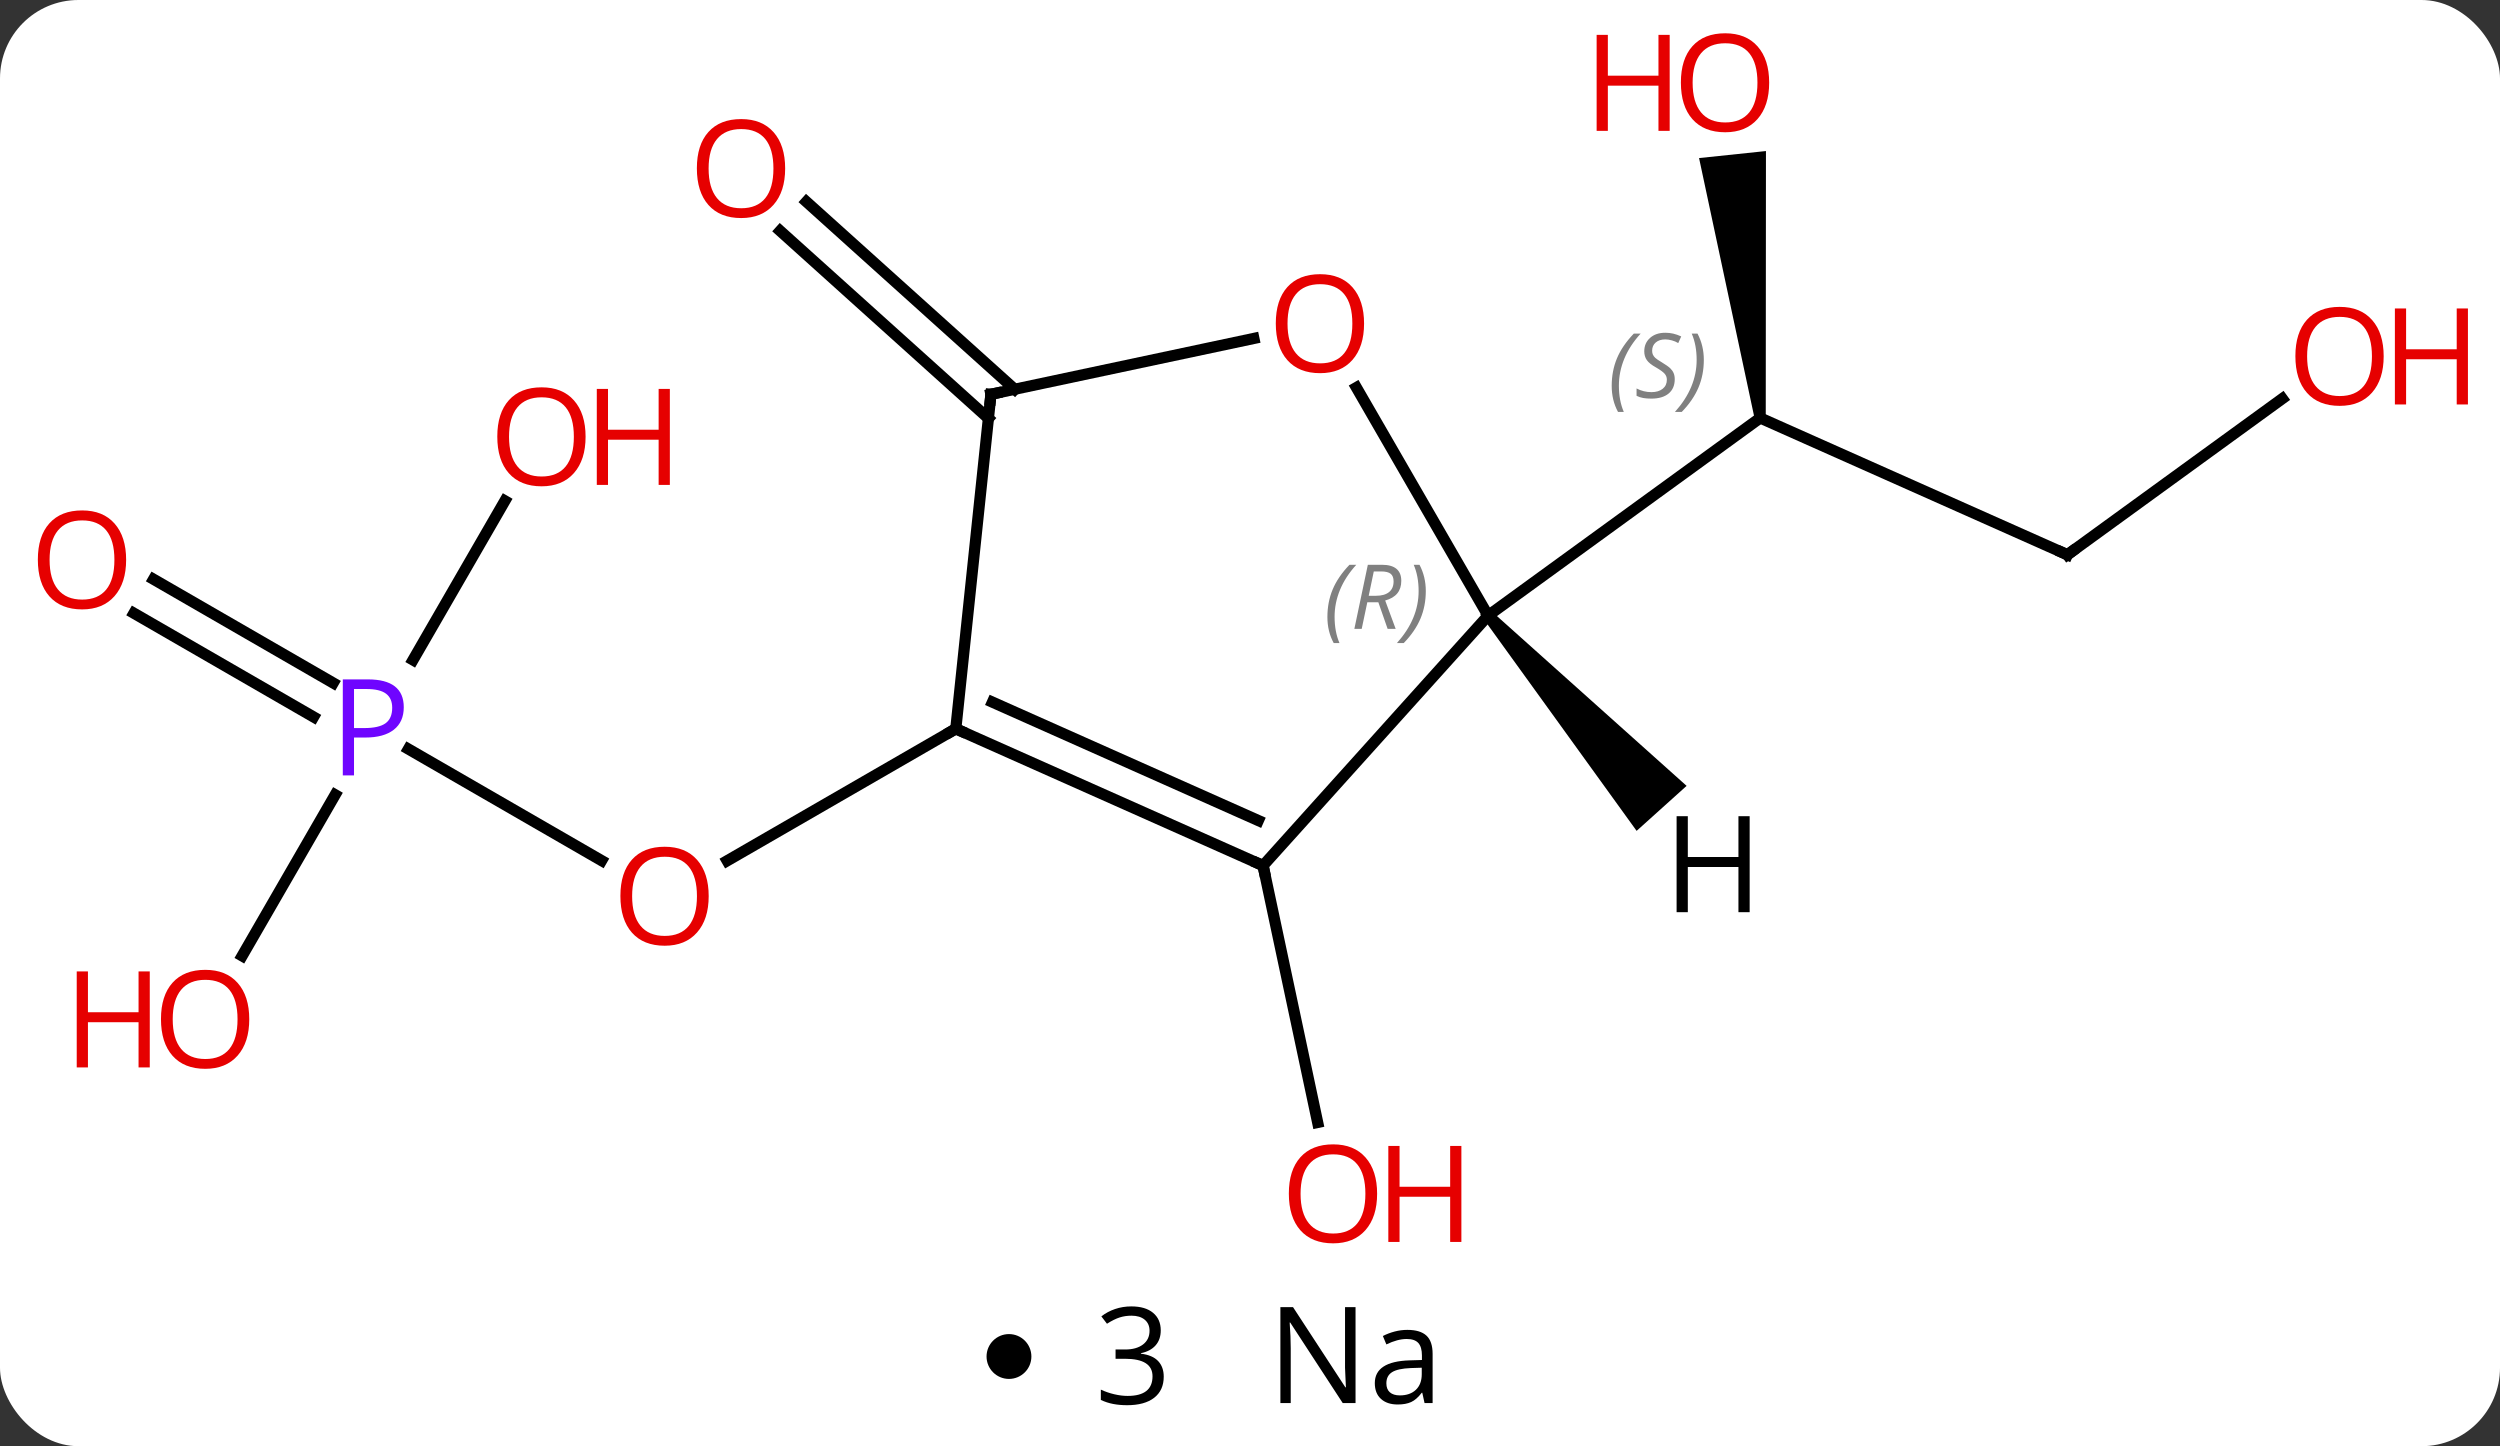 <svg width="223" viewBox="0 0 223 129" style="fill-opacity:1; color-rendering:auto; color-interpolation:auto; text-rendering:auto; stroke:black; stroke-linecap:square; stroke-miterlimit:10; shape-rendering:auto; stroke-opacity:1; fill:black; stroke-dasharray:none; font-weight:normal; stroke-width:1; font-family:'Open Sans'; font-style:normal; stroke-linejoin:miter; font-size:12; stroke-dashoffset:0; image-rendering:auto;" height="129" class="cas-substance-image" xmlns:xlink="http://www.w3.org/1999/xlink" xmlns="http://www.w3.org/2000/svg"><rect x="0" y="0" width="223" height="129" fill="#333333" stroke="none"/><svg class="cas-substance-single-component"><rect y="0" x="0" width="223" stroke="none" ry="7" rx="7" height="129" fill="white" class="cas-substance-group"/><svg y="0" x="0" width="223" viewBox="0 0 223 114" style="fill:black;" height="114" class="cas-substance-single-component-image"><svg><g><g transform="translate(108,57)" style="text-rendering:geometricPrecision; color-rendering:optimizeQuality; color-interpolation:linearRGB; stroke-linecap:butt; image-rendering:optimizeQuality;"><line y2="9.815" y1="19.766" x2="-71.572" x1="-54.337" style="fill:none;"/><line y2="8.007" y1="19.781" x2="-22.743" x1="-43.136" style="fill:none;"/><line y2="-5.33" y1="3.922" x2="-94.305" x1="-78.279" style="fill:none;"/><line y2="-2.299" y1="6.953" x2="-96.055" x1="-80.029" style="fill:none;"/><line y2="28.265" y1="13.895" x2="-86.4" x1="-78.103" style="fill:none;"/><line y2="-12.325" y1="1.869" x2="-62.964" x1="-71.159" style="fill:none;"/><line y2="20.211" y1="43.121" x2="4.665" x1="9.535" style="fill:none;"/><line y2="-19.677" y1="-36.404" x2="-19.834" x1="-38.411" style="fill:none;"/><line y2="-22.278" y1="-39.005" x2="-17.492" x1="-36.069" style="fill:none;"/><line y2="-7.515" y1="-19.719" x2="76.413" x1="49.008" style="fill:none;"/><path style="stroke:none;" d="M49.505 -19.771 L48.511 -19.667 L43.556 -42.9 L49.523 -43.527 Z"/><line y2="-2.085" y1="-19.719" x2="24.738" x1="49.008" style="fill:none;"/><line y2="-21.441" y1="-7.515" x2="95.582" x1="76.413" style="fill:none;"/><line y2="20.211" y1="8.007" x2="4.665" x1="-22.743" style="fill:none;"/><line y2="16.192" y1="5.632" x2="4.243" x1="-19.473" style="fill:none;"/><line y2="-21.828" y1="8.007" x2="-19.608" x1="-22.743" style="fill:none;"/><line y2="-2.085" y1="20.211" x2="24.738" x1="4.665" style="fill:none;"/><line y2="-26.812" y1="-21.828" x2="3.844" x1="-19.608" style="fill:none;"/><line y2="-22.429" y1="-2.085" x2="12.992" x1="24.738" style="fill:none;"/><path style="stroke:none;" d="M24.366 -1.75 L25.11 -2.42 L42.445 13.099 L37.986 17.113 Z"/></g><g transform="translate(108,57)" style="fill:rgb(230,0,0); text-rendering:geometricPrecision; color-rendering:optimizeQuality; image-rendering:optimizeQuality; font-family:'Open Sans'; stroke:rgb(230,0,0); color-interpolation:linearRGB;"><path style="stroke:none;" d="M-44.785 22.937 Q-44.785 24.999 -45.825 26.179 Q-46.864 27.359 -48.707 27.359 Q-50.598 27.359 -51.629 26.195 Q-52.66 25.03 -52.66 22.921 Q-52.66 20.827 -51.629 19.679 Q-50.598 18.53 -48.707 18.53 Q-46.848 18.53 -45.817 19.702 Q-44.785 20.874 -44.785 22.937 ZM-51.614 22.937 Q-51.614 24.671 -50.871 25.577 Q-50.129 26.484 -48.707 26.484 Q-47.285 26.484 -46.559 25.585 Q-45.832 24.687 -45.832 22.937 Q-45.832 21.202 -46.559 20.312 Q-47.285 19.421 -48.707 19.421 Q-50.129 19.421 -50.871 20.32 Q-51.614 21.218 -51.614 22.937 Z"/><path style="fill:rgb(111,5,255); stroke:none;" d="M-71.984 6.085 Q-71.984 7.398 -72.875 8.093 Q-73.766 8.788 -75.406 8.788 L-76.422 8.788 L-76.422 12.163 L-77.422 12.163 L-77.422 3.601 L-75.187 3.601 Q-71.984 3.601 -71.984 6.085 ZM-76.422 7.944 L-75.516 7.944 Q-74.203 7.944 -73.609 7.515 Q-73.016 7.085 -73.016 6.132 Q-73.016 5.288 -73.57 4.874 Q-74.125 4.46 -75.312 4.46 L-76.422 4.46 L-76.422 7.944 Z"/><path style="stroke:none;" d="M-96.749 -7.063 Q-96.749 -5.001 -97.788 -3.821 Q-98.827 -2.641 -100.67 -2.641 Q-102.561 -2.641 -103.592 -3.805 Q-104.624 -4.97 -104.624 -7.079 Q-104.624 -9.173 -103.592 -10.321 Q-102.561 -11.47 -100.67 -11.47 Q-98.811 -11.47 -97.78 -10.298 Q-96.749 -9.126 -96.749 -7.063 ZM-103.577 -7.063 Q-103.577 -5.329 -102.834 -4.423 Q-102.092 -3.516 -100.67 -3.516 Q-99.249 -3.516 -98.522 -4.415 Q-97.795 -5.313 -97.795 -7.063 Q-97.795 -8.798 -98.522 -9.688 Q-99.249 -10.579 -100.67 -10.579 Q-102.092 -10.579 -102.834 -9.681 Q-103.577 -8.782 -103.577 -7.063 Z"/><path style="stroke:none;" d="M-85.766 33.917 Q-85.766 35.979 -86.805 37.159 Q-87.844 38.339 -89.687 38.339 Q-91.578 38.339 -92.609 37.175 Q-93.641 36.01 -93.641 33.901 Q-93.641 31.807 -92.609 30.659 Q-91.578 29.51 -89.687 29.51 Q-87.828 29.51 -86.797 30.682 Q-85.766 31.854 -85.766 33.917 ZM-92.594 33.917 Q-92.594 35.651 -91.851 36.557 Q-91.109 37.464 -89.687 37.464 Q-88.266 37.464 -87.539 36.565 Q-86.812 35.667 -86.812 33.917 Q-86.812 32.182 -87.539 31.292 Q-88.266 30.401 -89.687 30.401 Q-91.109 30.401 -91.851 31.299 Q-92.594 32.198 -92.594 33.917 Z"/><path style="stroke:none;" d="M-94.641 38.214 L-95.641 38.214 L-95.641 34.182 L-100.156 34.182 L-100.156 38.214 L-101.156 38.214 L-101.156 29.651 L-100.156 29.651 L-100.156 33.292 L-95.641 33.292 L-95.641 29.651 L-94.641 29.651 L-94.641 38.214 Z"/><path style="stroke:none;" d="M-55.766 -18.043 Q-55.766 -15.981 -56.805 -14.801 Q-57.844 -13.621 -59.687 -13.621 Q-61.578 -13.621 -62.609 -14.786 Q-63.641 -15.95 -63.641 -18.059 Q-63.641 -20.153 -62.609 -21.301 Q-61.578 -22.45 -59.687 -22.45 Q-57.828 -22.45 -56.797 -21.278 Q-55.766 -20.106 -55.766 -18.043 ZM-62.594 -18.043 Q-62.594 -16.309 -61.851 -15.403 Q-61.109 -14.496 -59.687 -14.496 Q-58.266 -14.496 -57.539 -15.395 Q-56.812 -16.293 -56.812 -18.043 Q-56.812 -19.778 -57.539 -20.668 Q-58.266 -21.559 -59.687 -21.559 Q-61.109 -21.559 -61.851 -20.66 Q-62.594 -19.762 -62.594 -18.043 Z"/><path style="stroke:none;" d="M-48.25 -13.746 L-49.25 -13.746 L-49.25 -17.778 L-53.766 -17.778 L-53.766 -13.746 L-54.766 -13.746 L-54.766 -22.309 L-53.766 -22.309 L-53.766 -18.668 L-49.25 -18.668 L-49.25 -22.309 L-48.25 -22.309 L-48.25 -13.746 Z"/><path style="stroke:none;" d="M14.839 49.484 Q14.839 51.546 13.8 52.726 Q12.761 53.906 10.918 53.906 Q9.027 53.906 7.996 52.742 Q6.965 51.577 6.965 49.468 Q6.965 47.374 7.996 46.226 Q9.027 45.077 10.918 45.077 Q12.777 45.077 13.808 46.249 Q14.839 47.421 14.839 49.484 ZM8.011 49.484 Q8.011 51.218 8.754 52.124 Q9.496 53.031 10.918 53.031 Q12.339 53.031 13.066 52.132 Q13.793 51.234 13.793 49.484 Q13.793 47.749 13.066 46.859 Q12.339 45.968 10.918 45.968 Q9.496 45.968 8.754 46.867 Q8.011 47.765 8.011 49.484 Z"/><path style="stroke:none;" d="M22.355 53.781 L21.355 53.781 L21.355 49.749 L16.84 49.749 L16.84 53.781 L15.839 53.781 L15.839 45.218 L16.84 45.218 L16.84 48.859 L21.355 48.859 L21.355 45.218 L22.355 45.218 L22.355 53.781 Z"/><path style="stroke:none;" d="M-37.964 -41.971 Q-37.964 -39.909 -39.003 -38.729 Q-40.042 -37.549 -41.885 -37.549 Q-43.776 -37.549 -44.807 -38.714 Q-45.839 -39.878 -45.839 -41.987 Q-45.839 -44.081 -44.807 -45.229 Q-43.776 -46.378 -41.885 -46.378 Q-40.026 -46.378 -38.995 -45.206 Q-37.964 -44.034 -37.964 -41.971 ZM-44.792 -41.971 Q-44.792 -40.237 -44.049 -39.331 Q-43.307 -38.424 -41.885 -38.424 Q-40.464 -38.424 -39.737 -39.323 Q-39.01 -40.221 -39.01 -41.971 Q-39.01 -43.706 -39.737 -44.596 Q-40.464 -45.487 -41.885 -45.487 Q-43.307 -45.487 -44.049 -44.589 Q-44.792 -43.69 -44.792 -41.971 Z"/></g><g transform="translate(108,57)" style="font-size:8.4px; fill:gray; text-rendering:geometricPrecision; image-rendering:optimizeQuality; color-rendering:optimizeQuality; font-family:'Open Sans'; font-style:italic; stroke:gray; color-interpolation:linearRGB;"><path style="stroke:none;" d="M35.764 -22.584 Q35.764 -23.912 36.233 -25.037 Q36.702 -26.162 37.733 -27.24 L38.343 -27.24 Q37.374 -26.178 36.889 -25.006 Q36.405 -23.834 36.405 -22.6 Q36.405 -21.271 36.843 -20.256 L36.327 -20.256 Q35.764 -21.287 35.764 -22.584 ZM41.387 -23.178 Q41.387 -22.35 40.84 -21.896 Q40.293 -21.443 39.293 -21.443 Q38.887 -21.443 38.574 -21.498 Q38.262 -21.553 37.981 -21.693 L37.981 -22.35 Q38.606 -22.021 39.309 -22.021 Q39.934 -22.021 40.309 -22.318 Q40.684 -22.615 40.684 -23.131 Q40.684 -23.443 40.481 -23.67 Q40.278 -23.896 39.715 -24.225 Q39.121 -24.553 38.895 -24.881 Q38.668 -25.209 38.668 -25.662 Q38.668 -26.396 39.184 -26.857 Q39.699 -27.318 40.543 -27.318 Q40.918 -27.318 41.254 -27.24 Q41.59 -27.162 41.965 -26.99 L41.699 -26.396 Q41.449 -26.553 41.129 -26.639 Q40.809 -26.725 40.543 -26.725 Q40.012 -26.725 39.692 -26.451 Q39.371 -26.178 39.371 -25.709 Q39.371 -25.506 39.442 -25.357 Q39.512 -25.209 39.653 -25.076 Q39.793 -24.943 40.215 -24.693 Q40.778 -24.35 40.981 -24.154 Q41.184 -23.959 41.285 -23.725 Q41.387 -23.49 41.387 -23.178 ZM43.981 -24.896 Q43.981 -23.568 43.505 -22.436 Q43.028 -21.303 42.013 -20.256 L41.403 -20.256 Q43.341 -22.412 43.341 -24.896 Q43.341 -26.225 42.903 -27.24 L43.419 -27.24 Q43.981 -26.178 43.981 -24.896 Z"/></g><g transform="translate(108,57)" style="stroke-linecap:butt; font-size:8.4px; text-rendering:geometricPrecision; image-rendering:optimizeQuality; color-rendering:optimizeQuality; font-family:'Open Sans'; font-style:italic; color-interpolation:linearRGB; stroke-miterlimit:5;"><path style="fill:none;" d="M75.956 -7.718 L76.413 -7.515 L76.817 -7.809"/></g><g transform="translate(108,57)" style="stroke-linecap:butt; fill:rgb(230,0,0); text-rendering:geometricPrecision; color-rendering:optimizeQuality; image-rendering:optimizeQuality; font-family:'Open Sans'; stroke:rgb(230,0,0); color-interpolation:linearRGB; stroke-miterlimit:5;"><path style="stroke:none;" d="M49.81 -49.624 Q49.81 -47.562 48.771 -46.382 Q47.732 -45.202 45.889 -45.202 Q43.998 -45.202 42.967 -46.367 Q41.935 -47.531 41.935 -49.64 Q41.935 -51.734 42.967 -52.882 Q43.998 -54.031 45.889 -54.031 Q47.748 -54.031 48.779 -52.859 Q49.81 -51.687 49.81 -49.624 ZM42.982 -49.624 Q42.982 -47.89 43.725 -46.984 Q44.467 -46.077 45.889 -46.077 Q47.31 -46.077 48.037 -46.976 Q48.764 -47.874 48.764 -49.624 Q48.764 -51.359 48.037 -52.249 Q47.31 -53.14 45.889 -53.14 Q44.467 -53.14 43.725 -52.242 Q42.982 -51.343 42.982 -49.624 Z"/><path style="stroke:none;" d="M40.935 -45.327 L39.935 -45.327 L39.935 -49.359 L35.42 -49.359 L35.42 -45.327 L34.42 -45.327 L34.42 -53.89 L35.42 -53.89 L35.42 -50.249 L39.935 -50.249 L39.935 -53.89 L40.935 -53.89 L40.935 -45.327 Z"/><path style="stroke:none;" d="M104.624 -25.219 Q104.624 -23.157 103.584 -21.977 Q102.545 -20.797 100.702 -20.797 Q98.811 -20.797 97.78 -21.962 Q96.749 -23.126 96.749 -25.235 Q96.749 -27.329 97.78 -28.477 Q98.811 -29.626 100.702 -29.626 Q102.561 -29.626 103.592 -28.454 Q104.624 -27.282 104.624 -25.219 ZM97.795 -25.219 Q97.795 -23.485 98.538 -22.579 Q99.28 -21.672 100.702 -21.672 Q102.124 -21.672 102.85 -22.571 Q103.577 -23.469 103.577 -25.219 Q103.577 -26.954 102.85 -27.844 Q102.124 -28.735 100.702 -28.735 Q99.28 -28.735 98.538 -27.837 Q97.795 -26.938 97.795 -25.219 Z"/><path style="stroke:none;" d="M112.139 -20.922 L111.139 -20.922 L111.139 -24.954 L106.624 -24.954 L106.624 -20.922 L105.624 -20.922 L105.624 -29.485 L106.624 -29.485 L106.624 -25.844 L111.139 -25.844 L111.139 -29.485 L112.139 -29.485 L112.139 -20.922 Z"/><path style="fill:none; stroke:black;" d="M-22.286 8.21 L-22.743 8.007 L-23.176 8.257"/><path style="fill:none; stroke:black;" d="M4.208 20.008 L4.665 20.211 L4.769 20.7"/><path style="fill:none; stroke:black;" d="M-19.66 -21.331 L-19.608 -21.828 L-19.119 -21.932"/></g><g transform="translate(108,57)" style="stroke-linecap:butt; font-size:8.4px; fill:gray; text-rendering:geometricPrecision; image-rendering:optimizeQuality; color-rendering:optimizeQuality; font-family:'Open Sans'; font-style:italic; stroke:gray; color-interpolation:linearRGB; stroke-miterlimit:5;"><path style="stroke:none;" d="M10.404 -1.966 Q10.404 -3.294 10.873 -4.419 Q11.342 -5.544 12.373 -6.622 L12.982 -6.622 Q12.014 -5.56 11.529 -4.388 Q11.045 -3.216 11.045 -1.982 Q11.045 -0.653 11.482 0.362 L10.967 0.362 Q10.404 -0.669 10.404 -1.966 ZM13.964 -3.278 L13.464 -0.903 L12.808 -0.903 L14.011 -6.622 L15.261 -6.622 Q16.995 -6.622 16.995 -5.185 Q16.995 -3.825 15.558 -3.435 L16.495 -0.903 L15.777 -0.903 L14.948 -3.278 L13.964 -3.278 ZM14.542 -6.028 Q14.152 -4.106 14.089 -3.857 L14.745 -3.857 Q15.495 -3.857 15.902 -4.185 Q16.308 -4.513 16.308 -5.138 Q16.308 -5.606 16.05 -5.817 Q15.792 -6.028 15.198 -6.028 L14.542 -6.028 ZM19.181 -4.278 Q19.181 -2.95 18.705 -1.817 Q18.228 -0.685 17.213 0.362 L16.603 0.362 Q18.541 -1.794 18.541 -4.278 Q18.541 -5.606 18.103 -6.622 L18.619 -6.622 Q19.181 -5.56 19.181 -4.278 Z"/></g><g transform="translate(108,57)" style="stroke-linecap:butt; fill:rgb(230,0,0); text-rendering:geometricPrecision; color-rendering:optimizeQuality; image-rendering:optimizeQuality; font-family:'Open Sans'; stroke:rgb(230,0,0); color-interpolation:linearRGB; stroke-miterlimit:5;"><path style="stroke:none;" d="M13.675 -28.135 Q13.675 -26.073 12.636 -24.893 Q11.597 -23.713 9.754 -23.713 Q7.863 -23.713 6.832 -24.878 Q5.801 -26.042 5.801 -28.151 Q5.801 -30.245 6.832 -31.393 Q7.863 -32.542 9.754 -32.542 Q11.613 -32.542 12.644 -31.37 Q13.675 -30.198 13.675 -28.135 ZM6.847 -28.135 Q6.847 -26.401 7.59 -25.495 Q8.332 -24.588 9.754 -24.588 Q11.175 -24.588 11.902 -25.487 Q12.629 -26.385 12.629 -28.135 Q12.629 -29.87 11.902 -30.76 Q11.175 -31.651 9.754 -31.651 Q8.332 -31.651 7.59 -30.753 Q6.847 -29.854 6.847 -28.135 Z"/><path style="fill:black; stroke:none;" d="M48.069 24.367 L47.069 24.367 L47.069 20.336 L42.553 20.336 L42.553 24.367 L41.553 24.367 L41.553 15.805 L42.553 15.805 L42.553 19.445 L47.069 19.445 L47.069 15.805 L48.069 15.805 L48.069 24.367 Z"/></g></g></svg></svg><svg y="114" x="88" class="cas-substance-saf"><svg y="5" x="0" width="4" style="fill:black;" height="4" class="cas-substance-saf-dot"><circle stroke="none" r="2" fill="black" cy="2" cx="2"/></svg><svg y="0" x="7" width="12" style="fill:black;" height="15" class="cas-substance-saf-coefficient"><svg><g><g transform="translate(6,7)" style="text-rendering:geometricPrecision; font-family:'Open Sans'; color-interpolation:linearRGB; color-rendering:optimizeQuality; image-rendering:optimizeQuality;"><path style="stroke:none;" d="M2.539 -2.328 Q2.539 -1.516 2.078 -0.992 Q1.617 -0.469 0.773 -0.297 L0.773 -0.25 Q1.805 -0.125 2.305 0.406 Q2.805 0.938 2.805 1.797 Q2.805 3.016 1.953 3.68 Q1.102 4.344 -0.461 4.344 Q-1.133 4.344 -1.703 4.234 Q-2.273 4.125 -2.805 3.875 L-2.805 2.953 Q-2.242 3.219 -1.609 3.367 Q-0.977 3.516 -0.414 3.516 Q1.805 3.516 1.805 1.766 Q1.805 0.203 -0.648 0.203 L-1.492 0.203 L-1.492 -0.625 L-0.633 -0.625 Q0.367 -0.625 0.953 -1.07 Q1.539 -1.516 1.539 -2.297 Q1.539 -2.922 1.109 -3.281 Q0.68 -3.641 -0.07 -3.641 Q-0.633 -3.641 -1.125 -3.484 Q-1.617 -3.328 -2.258 -2.922 L-2.758 -3.578 Q-2.227 -4 -1.539 -4.234 Q-0.852 -4.469 -0.086 -4.469 Q1.164 -4.469 1.852 -3.898 Q2.539 -3.328 2.539 -2.328 Z"/></g></g></svg></svg><svg y="0" x="23" width="20" style="fill:black;" height="15" class="cas-substance-saf-image"><svg><g><g transform="translate(10,7)" style="text-rendering:geometricPrecision; font-family:'Open Sans'; color-interpolation:linearRGB; color-rendering:optimizeQuality; image-rendering:optimizeQuality;"><path style="stroke:none;" d="M-0.086 4.156 L-1.227 4.156 L-5.914 -3.031 L-5.961 -3.031 Q-5.867 -1.766 -5.867 -0.719 L-5.867 4.156 L-6.789 4.156 L-6.789 -4.406 L-5.664 -4.406 L-0.992 2.75 L-0.945 2.75 Q-0.945 2.594 -0.992 1.734 Q-1.039 0.875 -1.023 0.5 L-1.023 -4.406 L-0.086 -4.406 L-0.086 4.156 ZM6.07 4.156 L5.867 3.234 L5.82 3.234 Q5.352 3.844 4.875 4.062 Q4.398 4.281 3.68 4.281 Q2.727 4.281 2.18 3.781 Q1.633 3.281 1.633 2.375 Q1.633 0.438 4.742 0.344 L5.836 0.312 L5.836 -0.094 Q5.836 -0.844 5.516 -1.203 Q5.195 -1.562 4.477 -1.562 Q3.664 -1.562 2.664 -1.078 L2.352 -1.828 Q2.836 -2.078 3.398 -2.227 Q3.961 -2.375 4.539 -2.375 Q5.68 -2.375 6.234 -1.867 Q6.789 -1.359 6.789 -0.234 L6.789 4.156 L6.07 4.156 ZM3.867 3.469 Q4.773 3.469 5.297 2.969 Q5.82 2.469 5.82 1.578 L5.82 1 L4.836 1.031 Q3.68 1.078 3.172 1.398 Q2.664 1.719 2.664 2.391 Q2.664 2.922 2.977 3.195 Q3.289 3.469 3.867 3.469 Z"/></g></g></svg></svg></svg></svg></svg>